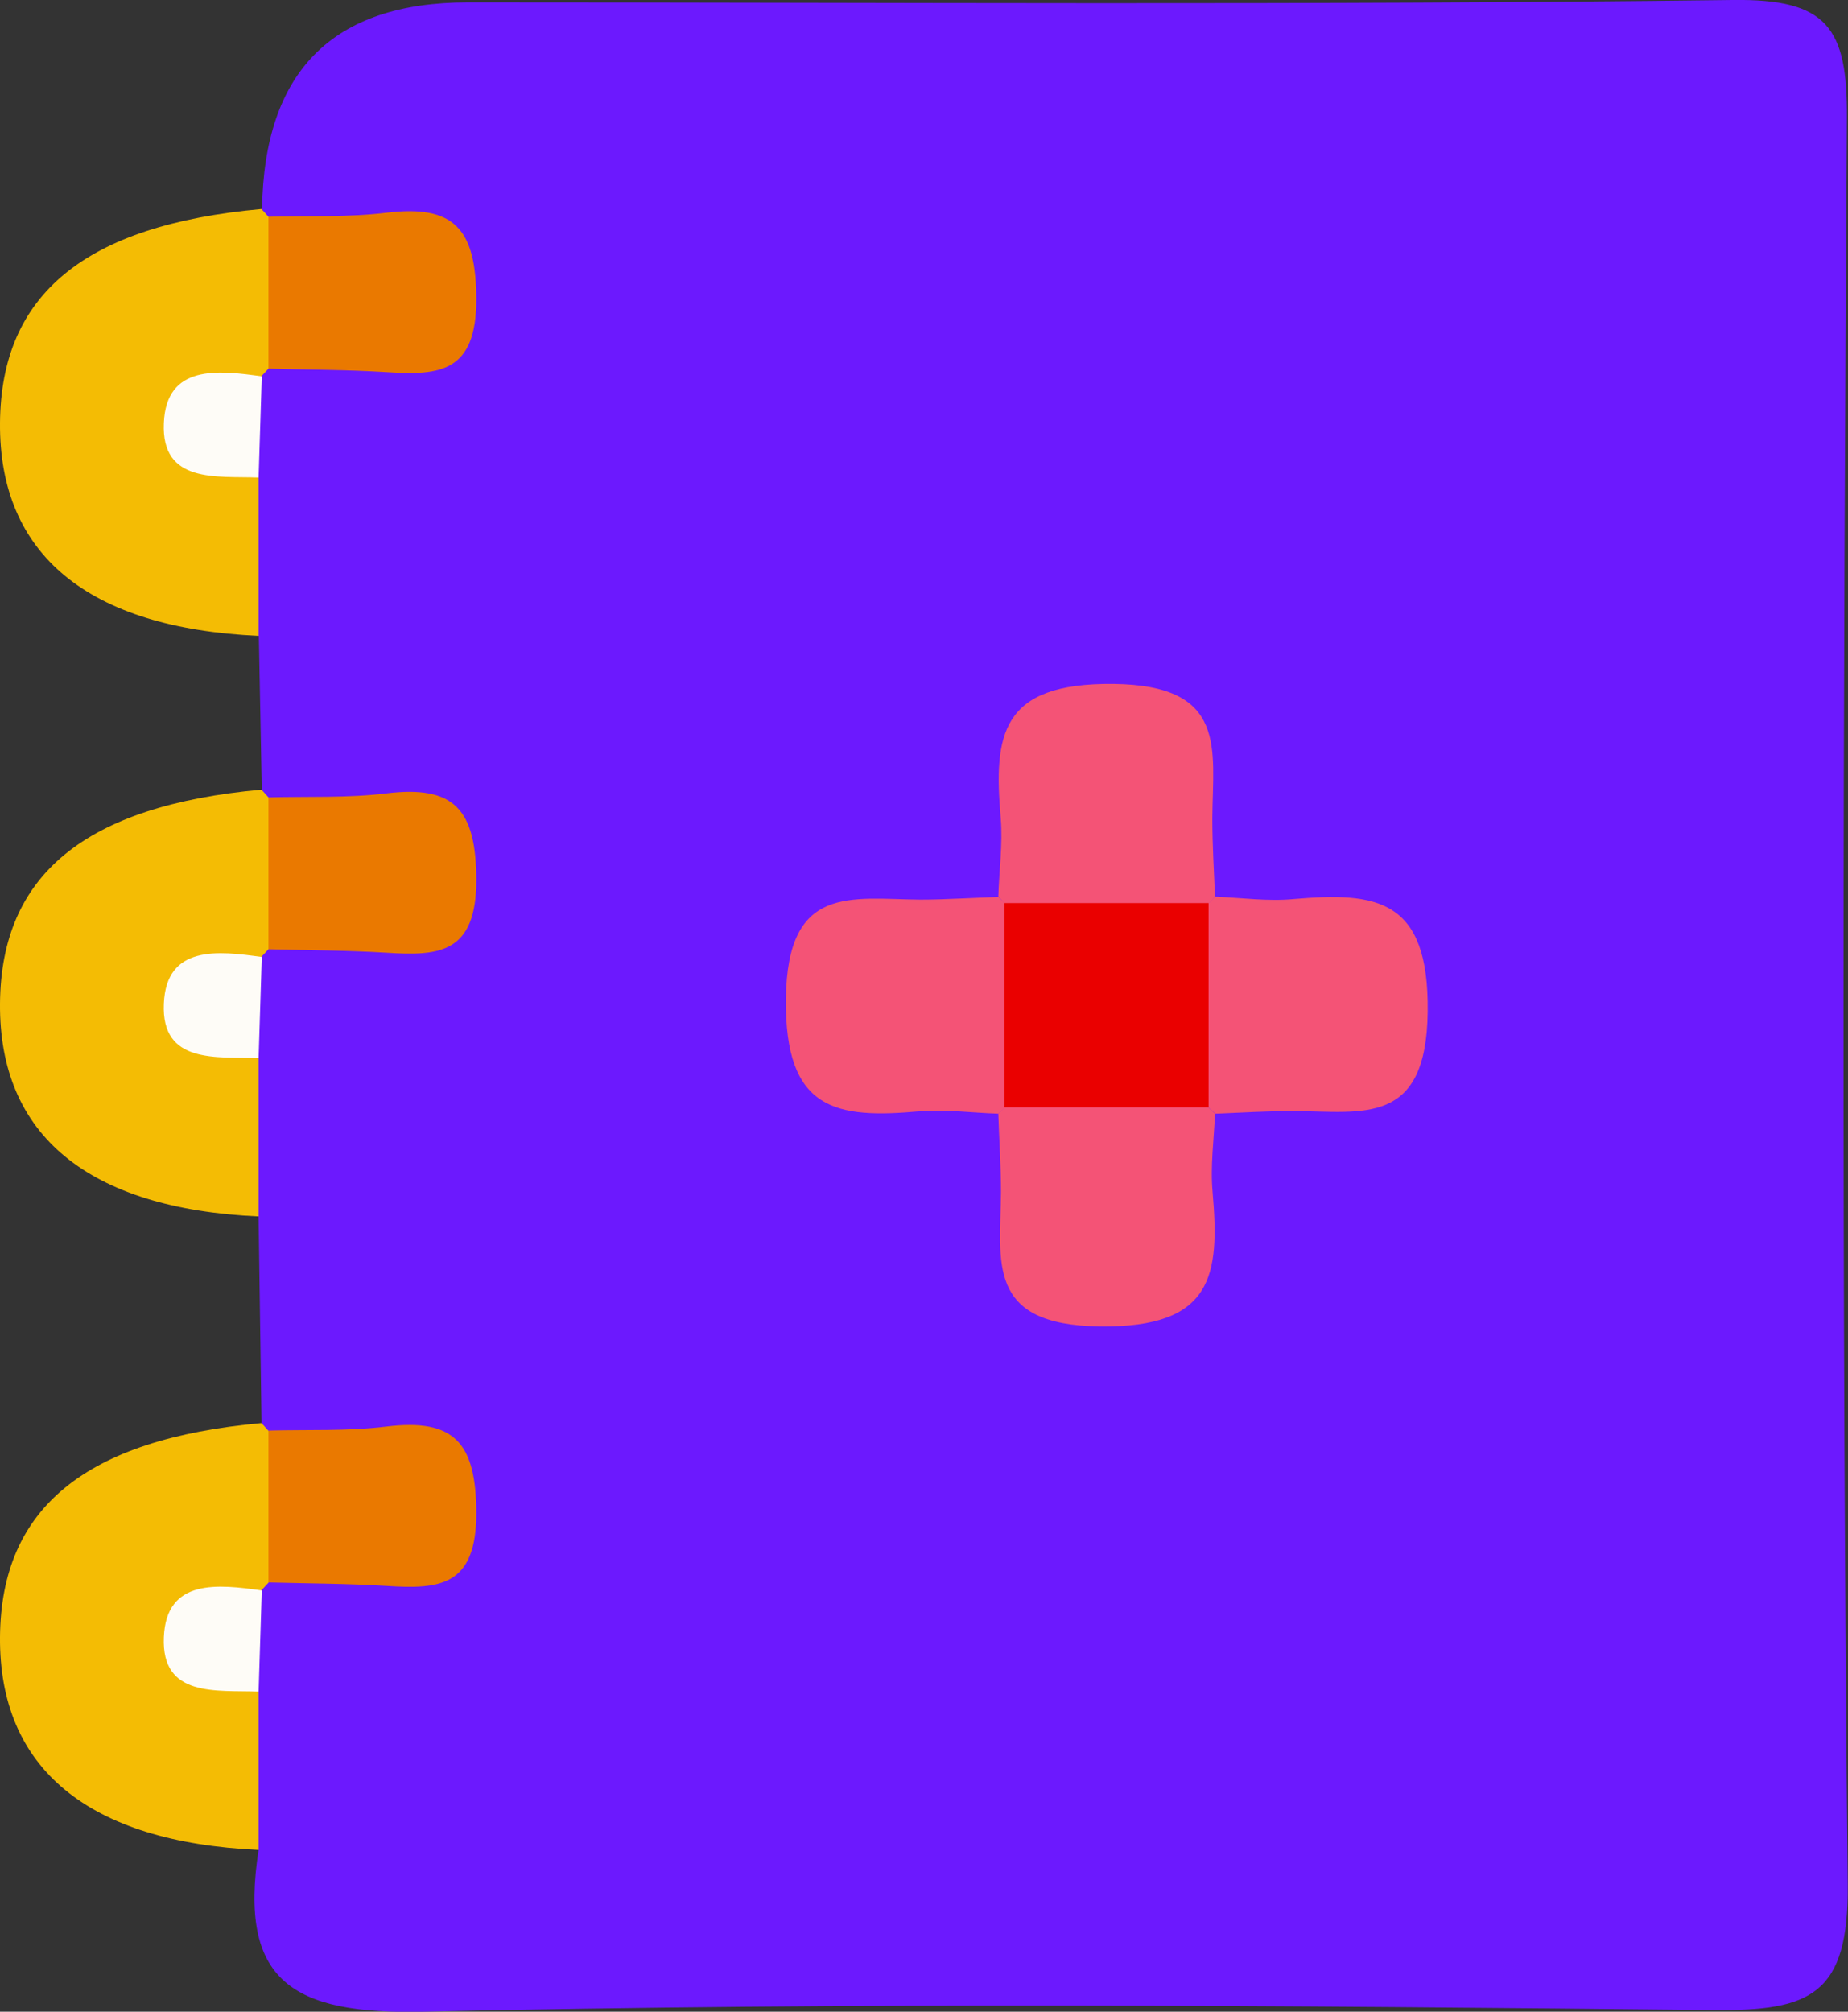 <?xml version="1.0" encoding="UTF-8"?><svg id="Layer_2" xmlns="http://www.w3.org/2000/svg" viewBox="0 0 69.25 75.36"><rect x="0" y="0" width="69.25" height="75.36" fill="#333333" stroke="none"/><defs><style>.cls-1{fill:#f45376;}.cls-2{fill:#ea7900;}.cls-3{fill:#f4bc04;}.cls-4{fill:#fefcf7;}.cls-5{fill:#6c19fe;}.cls-6{fill:#ea0000;}</style></defs><g id="Layer_1-2"><g><path class="cls-5" d="M9.8,53.3l-.11-7.73c-1.26-1.63-1.16-3.53-1.14-5.43,.02-1.31,.07-2.63,.55-3.87,.2-.46,.51-.84,.93-1.12,.28-.15,.6-.24,.89-.38,1.65-.78,4.85,.64,4.93-1.86,.1-2.99-3.39-1.39-5.04-2.39-.43-.21-.77-.52-1-.94l-.11-5.75c-1.26-1.63-1.16-3.53-1.14-5.43,.02-1.31,.07-2.63,.55-3.87,.2-.46,.51-.84,.93-1.12,.28-.15,.6-.24,.89-.38,1.65-.78,4.85,.64,4.93-1.86,.1-2.99-3.39-1.39-5.04-2.39-.43-.21-.77-.52-1-.94Q9.93,.09,17.53,.09c15.8,0,31.59,.11,47.39-.09,3.55-.05,4.31,1.03,4.29,4.41-.15,22.06-.2,44.12,.03,66.18,.04,4.14-1.39,4.74-5,4.71-16.12-.17-32.25-.3-48.37,.06-4.91,.11-6.94-1.14-6.18-6.06-1.26-1.63-1.16-3.53-1.14-5.43,.02-1.31,.07-2.63,.55-3.87,.2-.46,.51-.84,.93-1.12,.28-.15,.6-.24,.89-.38,1.65-.78,4.85,.64,4.93-1.86,.1-2.99-3.39-1.39-5.04-2.39-.43-.21-.77-.52-1-.94Z"/><path class="cls-3" d="M9.69,17.89c0,1.98,0,3.95,0,5.93C3.31,23.53-.04,20.78,0,15.84c.04-4.83,3.2-7.41,9.8-8.01l.26,.29c1.33,1.9,1.33,3.79,0,5.69l-.26,.28c-2.04,1.2-1.72,2.48-.12,3.8Z"/><path class="cls-3" d="M9.69,39.64c0,1.98,0,3.95,0,5.93C3.31,45.28-.04,42.53,0,37.59c.04-4.83,3.2-7.41,9.8-8.01l.26,.29c1.33,1.9,1.33,3.79,0,5.69l-.26,.28c-2.04,1.2-1.72,2.48-.12,3.8Z"/><path class="cls-3" d="M9.69,63.37c0,1.98,0,3.95,0,5.93C3.31,69.01-.04,66.25,0,61.32c.04-4.83,3.2-7.41,9.8-8.01l.26,.29c1.33,1.9,1.33,3.79,0,5.69l-.26,.28c-2.04,1.2-1.72,2.48-.12,3.8Z"/><path class="cls-1" d="M37.41,33.59c.03-.98,.17-1.97,.09-2.94-.27-3.12-.01-5.07,4.22-5.03,4.29,.05,3.73,2.43,3.71,5.03,0,.98,.06,1.96,.1,2.94-.18,.2-.36,.4-.53,.61-2.35,1.05-4.7,1.05-7.05,0-.18-.2-.35-.41-.53-.61Z"/><path class="cls-1" d="M37.41,41.72c-.98-.03-1.97-.17-2.94-.09-3.12,.28-5.07,0-5.02-4.22,.05-4.3,2.44-3.73,5.03-3.71,.98,0,1.96-.07,2.94-.1l.23,.24c1.65,2.35,1.44,4.81,.4,7.31-.21,.19-.42,.38-.64,.57Z"/><path class="cls-1" d="M45.53,33.59c.98,.04,1.97,.18,2.94,.09,3.11-.27,5.08-.02,5.03,4.22-.05,4.29-2.42,3.74-5.02,3.72-.98,0-1.96,.06-2.94,.1-.21-.19-.42-.39-.63-.58-1.05-2.5-1.26-4.95,.39-7.31l.23-.24Z"/><path class="cls-1" d="M45.53,41.72c-.04,.98-.18,1.97-.09,2.94,.27,3.11,.02,5.08-4.22,5.03-4.3-.05-3.73-2.44-3.71-5.03,0-.98-.07-1.96-.1-2.94l.24-.23c2.55-1.7,5.1-1.7,7.64,0l.24,.23Z"/><path class="cls-2" d="M10.06,13.81c0-1.9,0-3.79,0-5.69,1.48-.04,2.96,.03,4.42-.15,2.54-.31,3.36,.6,3.37,3.24,0,2.75-1.38,2.86-3.37,2.73-1.47-.09-2.95-.09-4.42-.13Z"/><path class="cls-2" d="M10.06,35.56c0-1.9,0-3.79,0-5.69,1.48-.04,2.96,.03,4.42-.15,2.54-.31,3.36,.6,3.37,3.24,0,2.75-1.38,2.86-3.37,2.73-1.47-.09-2.95-.09-4.42-.13Z"/><path class="cls-2" d="M10.06,59.28c0-1.9,0-3.79,0-5.69,1.48-.04,2.96,.03,4.42-.15,2.54-.31,3.36,.6,3.37,3.24,0,2.75-1.38,2.86-3.37,2.73-1.47-.09-2.95-.09-4.42-.13Z"/><path class="cls-4" d="M9.69,17.89c-1.56-.06-3.65,.24-3.55-2.04,.09-2.21,2.04-1.98,3.67-1.75-.04,1.27-.08,2.53-.12,3.8Z"/><path class="cls-4" d="M9.69,39.64c-1.56-.06-3.65,.24-3.55-2.04,.09-2.21,2.04-1.98,3.67-1.75-.04,1.27-.08,2.53-.12,3.8Z"/><path class="cls-4" d="M9.69,63.37c-1.56-.06-3.65,.24-3.55-2.04,.09-2.21,2.04-1.98,3.67-1.75-.04,1.27-.08,2.53-.12,3.8Z"/><path class="cls-6" d="M45.29,41.48c-2.55,0-5.1,0-7.65,0,0-2.55,0-5.1,0-7.65,2.55,0,5.1,0,7.65,0,0,2.55,0,5.1,0,7.65Z"/></g></g></svg>